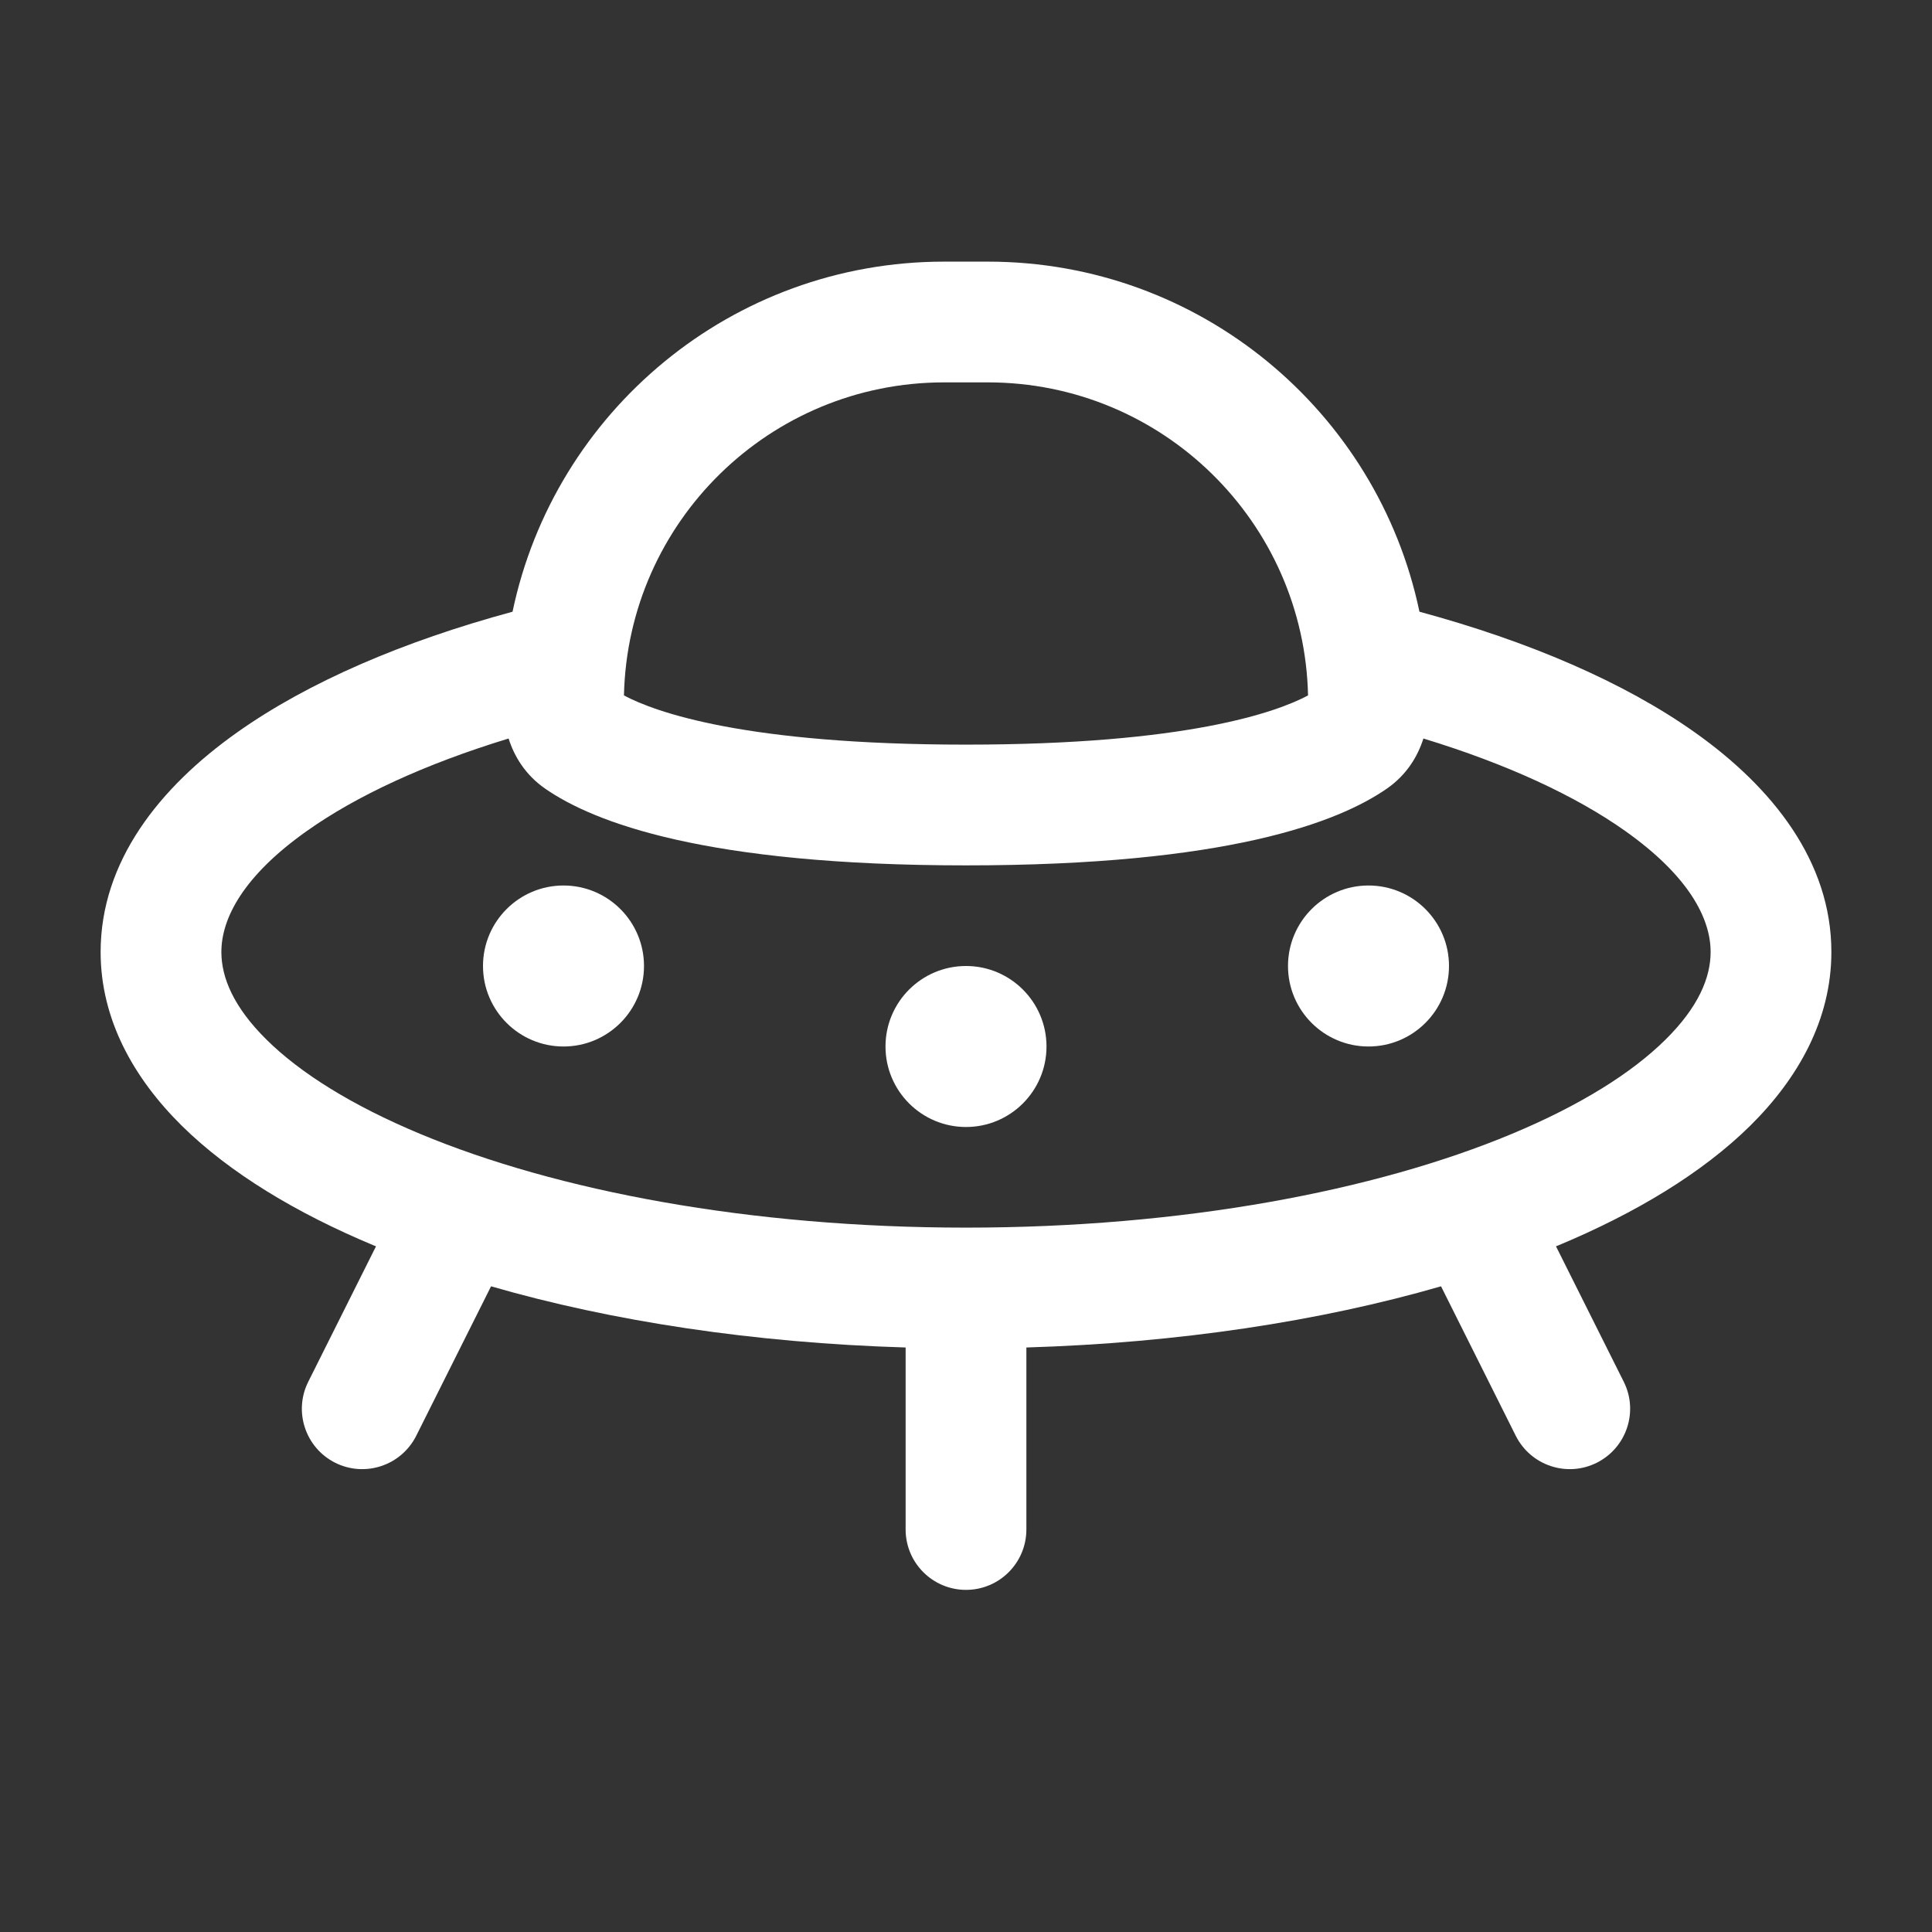 <svg width="24" height="24" viewBox="0 0 24 24" fill="none" xmlns="http://www.w3.org/2000/svg">
<rect x="0" y="0" width="24" height="24" fill="#333333" stroke="none"/>
<path fill-rule="evenodd" clip-rule="evenodd" d="M6.367 7.599C6.887 5.115 9.09 3.25 11.729 3.25H12.271C14.91 3.25 17.113 5.115 17.633 7.599C18.991 7.967 20.172 8.473 21.054 9.098C22.02 9.782 22.75 10.702 22.75 11.826C22.75 12.663 22.34 13.393 21.741 13.985C21.144 14.573 20.319 15.069 19.36 15.47C19.35 15.474 19.34 15.478 19.329 15.482L20.171 17.165C20.356 17.535 20.206 17.985 19.835 18.171C19.465 18.356 19.015 18.206 18.829 17.835L17.901 15.979C16.401 16.413 14.638 16.682 12.75 16.739V19C12.75 19.414 12.414 19.75 12 19.75C11.586 19.75 11.25 19.414 11.25 19V16.739C9.362 16.682 7.599 16.413 6.1 15.979L5.171 17.835C4.985 18.206 4.535 18.356 4.164 18.171C3.794 17.985 3.644 17.535 3.829 17.165L4.671 15.482C4.66 15.478 4.65 15.474 4.64 15.47C3.681 15.069 2.856 14.573 2.259 13.985C1.66 13.393 1.25 12.663 1.25 11.826C1.25 10.702 1.98 9.782 2.946 9.098C3.828 8.473 5.009 7.967 6.367 7.599ZM6.318 9.174C5.275 9.492 4.425 9.888 3.813 10.322C3.025 10.879 2.75 11.406 2.75 11.826C2.75 12.142 2.9 12.51 3.313 12.917C3.728 13.327 4.367 13.73 5.218 14.085C6.916 14.794 9.313 15.25 12 15.25C14.687 15.25 17.084 14.794 18.782 14.085C19.633 13.73 20.272 13.327 20.687 12.917C21.1 12.51 21.25 12.142 21.25 11.826C21.25 11.406 20.975 10.879 20.188 10.322C19.575 9.888 18.725 9.492 17.682 9.174C17.612 9.395 17.476 9.624 17.229 9.796C16.627 10.214 15.246 10.75 12 10.75C8.754 10.75 7.373 10.214 6.771 9.796C6.524 9.624 6.388 9.395 6.318 9.174ZM7.751 8.639C8.138 8.845 9.254 9.25 12 9.25C14.746 9.25 15.862 8.845 16.249 8.639C16.201 6.483 14.438 4.75 12.271 4.75H11.729C9.561 4.75 7.799 6.483 7.751 8.639ZM16.25 8.736C16.25 8.736 16.25 8.735 16.25 8.735L16.25 8.736Z" fill="#FFFFFF"/>
<path d="M13 13C13 13.552 12.552 14 12 14C11.448 14 11 13.552 11 13C11 12.448 11.448 12 12 12C12.552 12 13 12.448 13 13Z" fill="#FFFFFF"/>
<path d="M8 12C8 12.552 7.552 13 7 13C6.448 13 6 12.552 6 12C6 11.448 6.448 11 7 11C7.552 11 8 11.448 8 12Z" fill="#FFFFFF"/>
<path d="M18 12C18 12.552 17.552 13 17 13C16.448 13 16 12.552 16 12C16 11.448 16.448 11 17 11C17.552 11 18 11.448 18 12Z" fill="#FFFFFF"/>
</svg>
